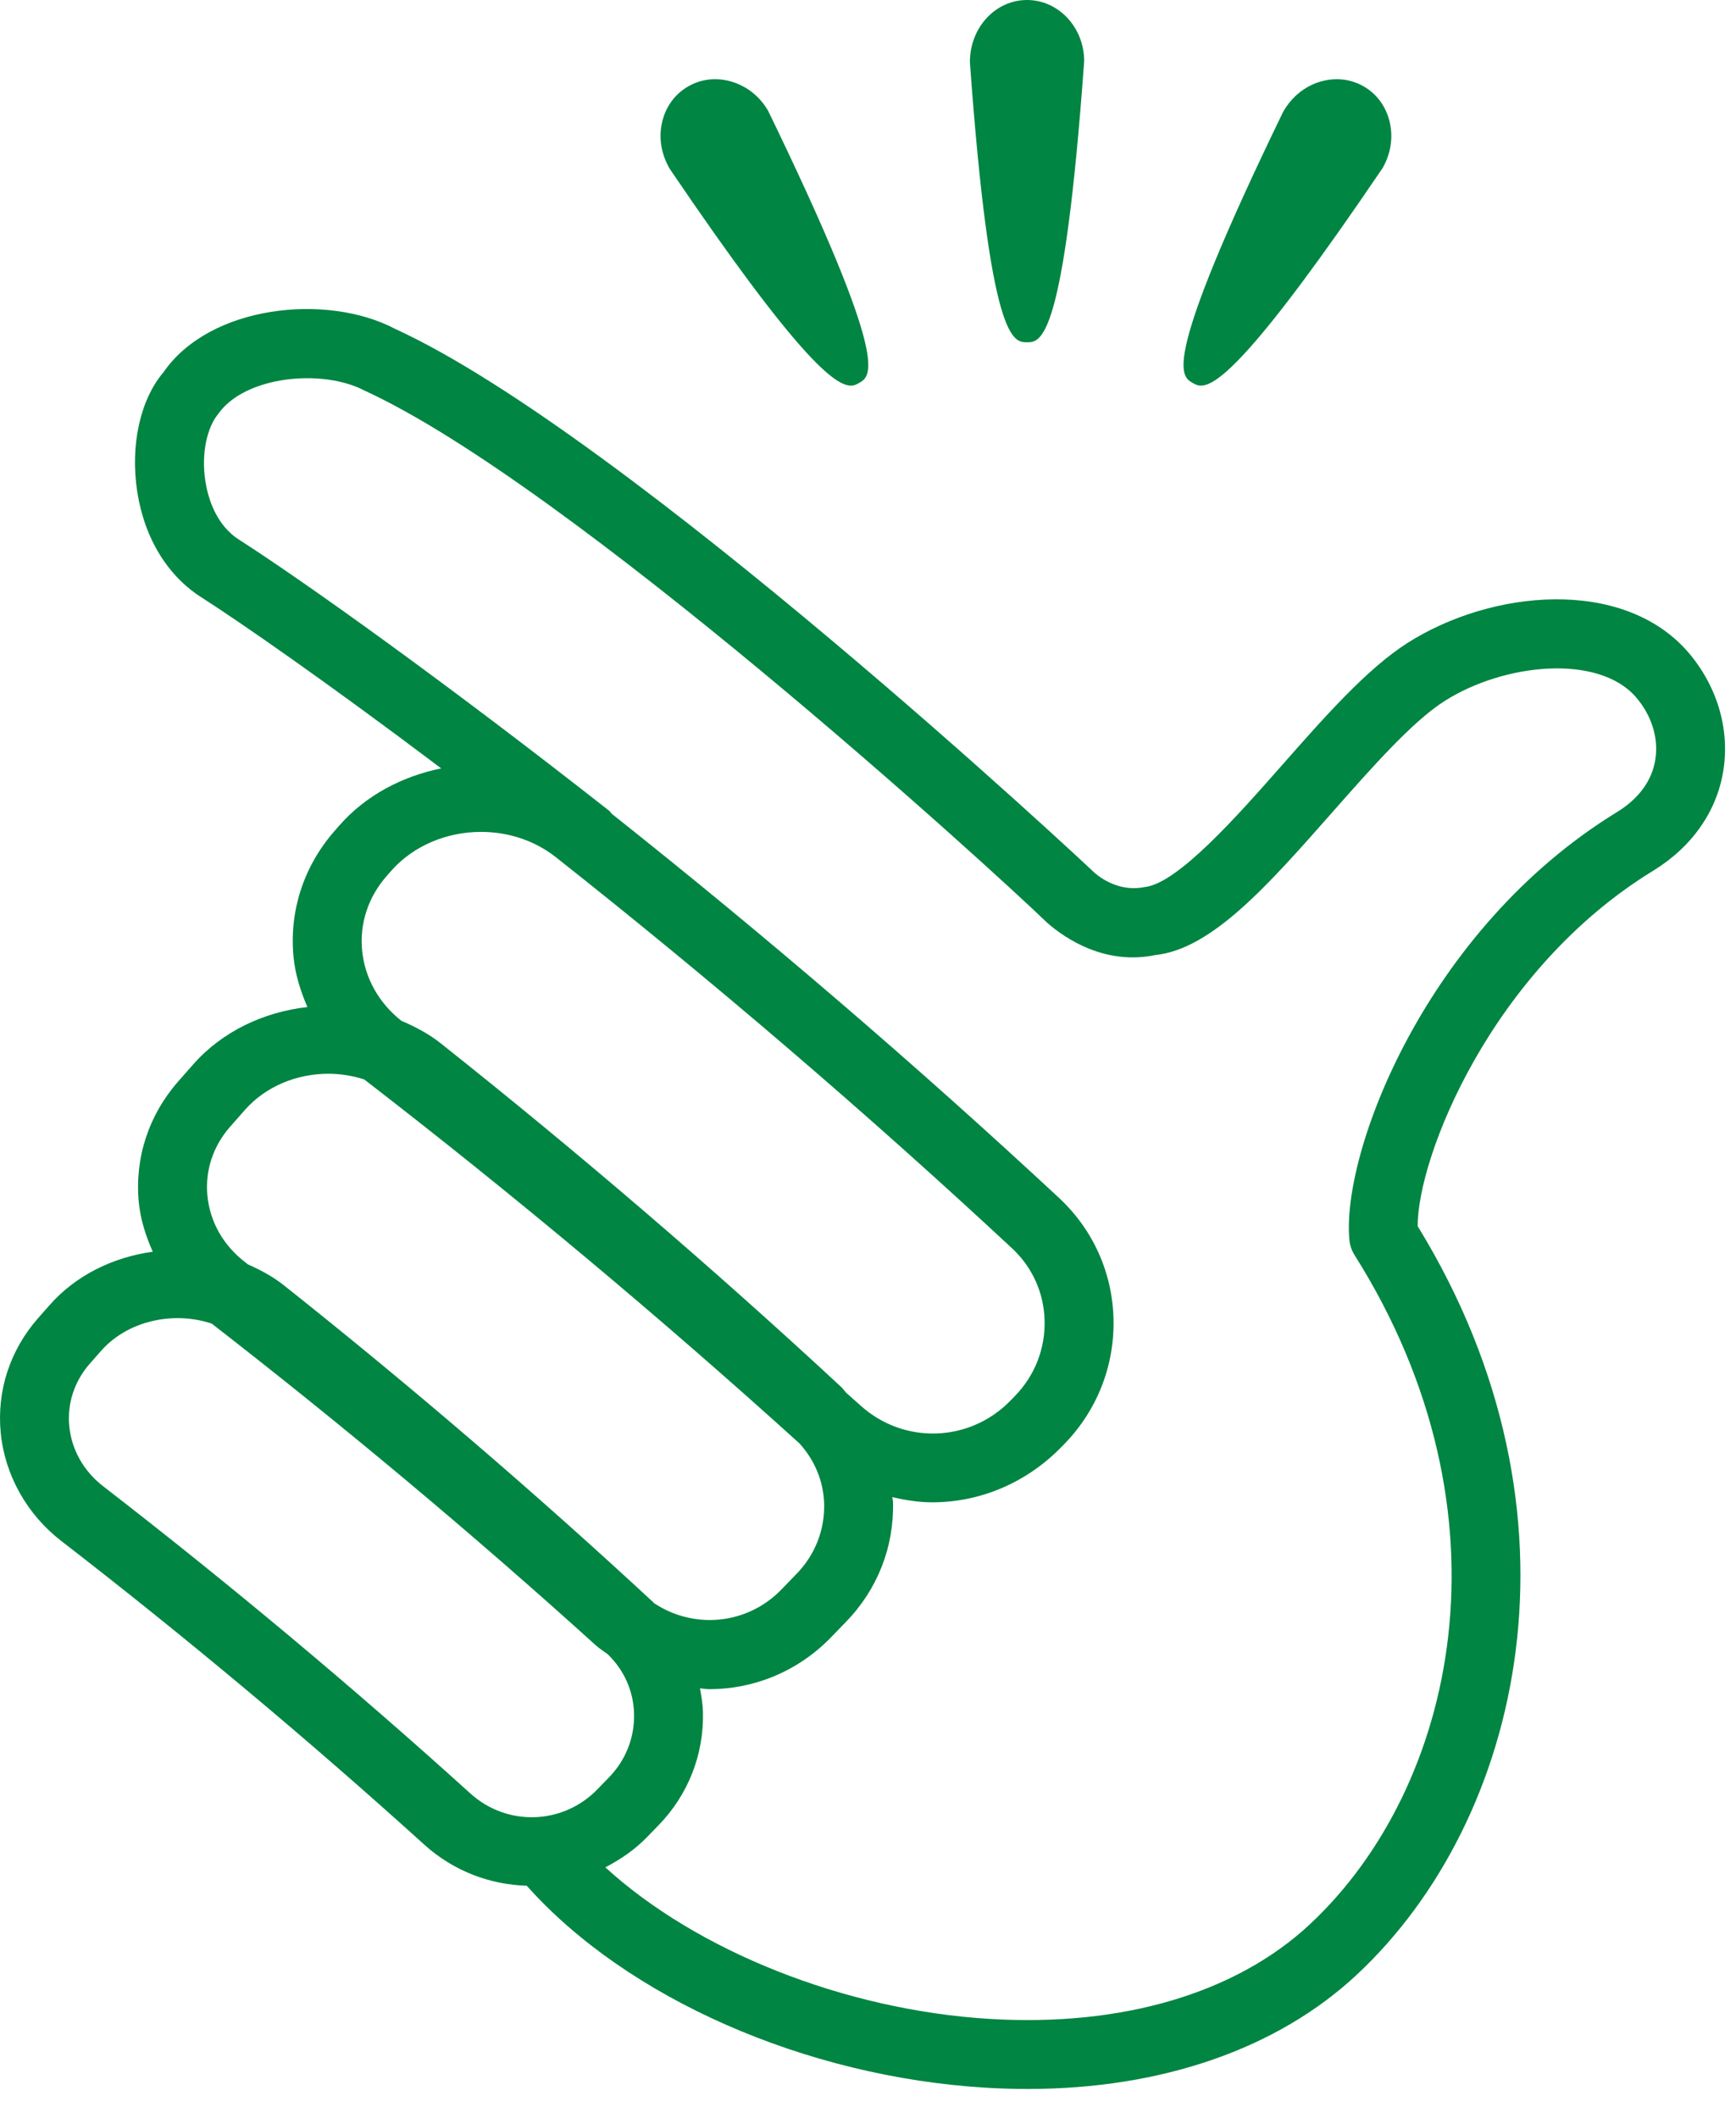 <?xml version="1.0" encoding="UTF-8"?>
<svg width="50px" height="61px" viewBox="0 0 50 61" version="1.1" xmlns="http://www.w3.org/2000/svg" xmlns:xlink="http://www.w3.org/1999/xlink">
    <title>Easy icon</title>
    <g id="Symbols" stroke="none" stroke-width="1" fill="none" fill-rule="evenodd">
        <g id="Easy-icon" fill="#008542">
            <path d="M47.677,21.873 C47.583,22.479 47.202,23.002 46.576,23.386 C41.057,26.767 38.623,33.21 38.866,35.716 C38.881,35.87 38.932,36.019 39.015,36.149 C43.721,43.617 41.93,51.496 37.73,55.418 C35.6,57.408 32.323,58.375 28.516,58.147 C24.324,57.896 20.067,56.186 17.435,53.781 C17.865,53.556 18.276,53.281 18.633,52.913 L18.961,52.575 C19.821,51.692 20.277,50.531 20.246,49.305 C20.24,49.074 20.201,48.85 20.161,48.626 C20.25,48.631 20.339,48.65 20.428,48.65 C21.7,48.65 22.969,48.15 23.929,47.162 L24.363,46.714 C25.27,45.783 25.752,44.558 25.72,43.265 C25.719,43.215 25.704,43.168 25.701,43.118 C26.08,43.207 26.464,43.268 26.851,43.268 C28.193,43.268 29.541,42.734 30.577,41.668 L30.653,41.591 C31.6,40.617 32.104,39.335 32.071,37.983 C32.037,36.649 31.481,35.413 30.501,34.5 C26.401,30.686 22.068,26.967 17.621,23.439 C17.594,23.411 17.578,23.375 17.546,23.351 C12.924,19.721 8.878,16.825 6.904,15.555 C6.207,15.124 5.986,14.312 5.916,13.866 C5.786,13.042 5.977,12.292 6.281,11.927 C7.04,10.832 9.278,10.605 10.505,11.252 C16.429,13.971 28.498,24.968 30.156,26.572 C30.699,27.049 31.843,27.804 33.276,27.506 C34.898,27.336 36.511,25.507 38.378,23.389 C39.506,22.11 40.673,20.787 41.597,20.196 C43.302,19.105 46.025,18.823 47.115,20.075 C47.569,20.599 47.774,21.254 47.677,21.873 M2.979,42.811 C2.411,42.374 2.062,41.757 1.995,41.075 C1.932,40.421 2.142,39.782 2.586,39.275 L2.911,38.906 C3.457,38.285 4.286,37.963 5.117,37.963 C5.45,37.963 5.783,38.016 6.098,38.121 C9.911,41.079 13.634,44.195 17.163,47.389 C17.27,47.485 17.389,47.557 17.502,47.642 C17.974,48.097 18.245,48.702 18.262,49.355 C18.28,50.042 18.023,50.694 17.539,51.191 L17.206,51.534 C16.214,52.557 14.609,52.61 13.553,51.658 C10.178,48.602 6.62,45.627 2.979,42.811 M6.624,32.455 L7.049,31.972 C7.656,31.282 8.554,30.925 9.456,30.925 C9.807,30.925 10.156,30.981 10.491,31.089 C14.819,34.43 19.031,37.956 23.03,41.575 C23.464,42.057 23.72,42.661 23.737,43.314 C23.755,44.068 23.473,44.784 22.941,45.33 L22.504,45.781 C21.517,46.799 19.981,46.933 18.837,46.171 C18.83,46.165 18.826,46.158 18.821,46.152 C15.429,43.007 11.85,39.935 8.183,37.023 C7.864,36.769 7.51,36.579 7.145,36.418 C7.114,36.395 7.084,36.371 7.054,36.347 C6.43,35.866 6.046,35.188 5.974,34.437 C5.904,33.718 6.134,33.015 6.624,32.455 M11.137,25.229 L11.258,25.091 C11.912,24.346 12.881,23.959 13.855,23.959 C14.623,23.959 15.394,24.199 16.015,24.692 C20.553,28.278 24.972,32.066 29.15,35.953 C29.734,36.498 30.067,37.236 30.086,38.032 C30.107,38.847 29.803,39.619 29.231,40.207 L29.103,40.339 C27.925,41.549 26.026,41.607 24.78,40.476 C24.648,40.356 24.51,40.238 24.377,40.118 C24.321,40.059 24.277,39.991 24.216,39.935 C20.546,36.531 16.673,33.208 12.706,30.058 C12.355,29.778 11.964,29.572 11.56,29.4 C10.91,28.884 10.507,28.169 10.43,27.375 C10.354,26.598 10.604,25.837 11.137,25.229 M48.614,18.774 C46.74,16.625 42.958,16.972 40.529,18.524 C39.369,19.266 38.164,20.631 36.89,22.077 C35.637,23.498 33.921,25.443 32.974,25.547 C32.324,25.683 31.791,25.368 31.527,25.139 C31.415,25.024 18.071,12.541 11.382,9.473 C9.412,8.433 6.043,8.787 4.711,10.718 C4.035,11.511 3.745,12.835 3.955,14.174 C4.167,15.524 4.844,16.614 5.846,17.233 C6.923,17.926 9.35,19.599 12.707,22.13 C11.588,22.359 10.538,22.902 9.77,23.779 L9.641,23.926 C8.746,24.946 8.325,26.24 8.455,27.568 C8.504,28.068 8.656,28.545 8.854,29.004 C7.607,29.144 6.408,29.697 5.56,30.661 L5.131,31.148 C4.277,32.123 3.875,33.359 3.998,34.629 C4.046,35.124 4.198,35.598 4.4,36.05 C3.271,36.207 2.194,36.717 1.425,37.592 L1.094,37.967 C0.284,38.891 -0.096,40.063 0.021,41.267 C0.139,42.482 0.776,43.618 1.766,44.382 C5.366,47.165 8.884,50.108 12.222,53.129 C13.07,53.894 14.118,54.279 15.172,54.311 C18.047,57.542 23.19,59.816 28.397,60.128 C28.801,60.152 29.201,60.164 29.595,60.164 C33.451,60.164 36.788,59.013 39.083,56.869 C43.838,52.429 45.936,43.628 40.831,35.314 C40.826,33.333 42.943,27.939 47.614,25.078 C48.736,24.39 49.455,23.36 49.638,22.177 C49.823,20.982 49.45,19.743 48.614,18.774" id="Fill-1"></path>
            <path d="M29.58,0 C28.673,0 27.934,0.79 27.935,1.792 C28.517,9.858 29.183,9.858 29.58,9.858 C29.977,9.858 30.643,9.858 31.226,1.762 C31.226,0.79 30.487,0 29.58,0" id="Fill-3"></path>
            <path d="M40.031,3.537 C39.931,3.084 39.665,2.712 39.279,2.49 C38.892,2.266 38.438,2.222 37.995,2.361 C37.566,2.497 37.203,2.792 36.958,3.219 C33.428,10.496 34.005,10.829 34.348,11.027 L34.349,11.028 C34.413,11.064 34.485,11.106 34.59,11.106 C35.046,11.106 36.117,10.309 39.822,4.839 C40.053,4.438 40.128,3.976 40.031,3.537" id="Fill-5"></path>
            <path d="M21.102,2.361 C20.663,2.221 20.206,2.266 19.82,2.489 C19.433,2.712 19.165,3.084 19.066,3.537 C18.969,3.976 19.043,4.438 19.29,4.863 C22.982,10.311 24.051,11.106 24.507,11.106 C24.612,11.106 24.684,11.064 24.748,11.027 C25.092,10.828 25.668,10.496 22.124,3.193 C21.894,2.792 21.531,2.497 21.102,2.361" id="Fill-7"></path>
        </g>
    </g>
</svg>